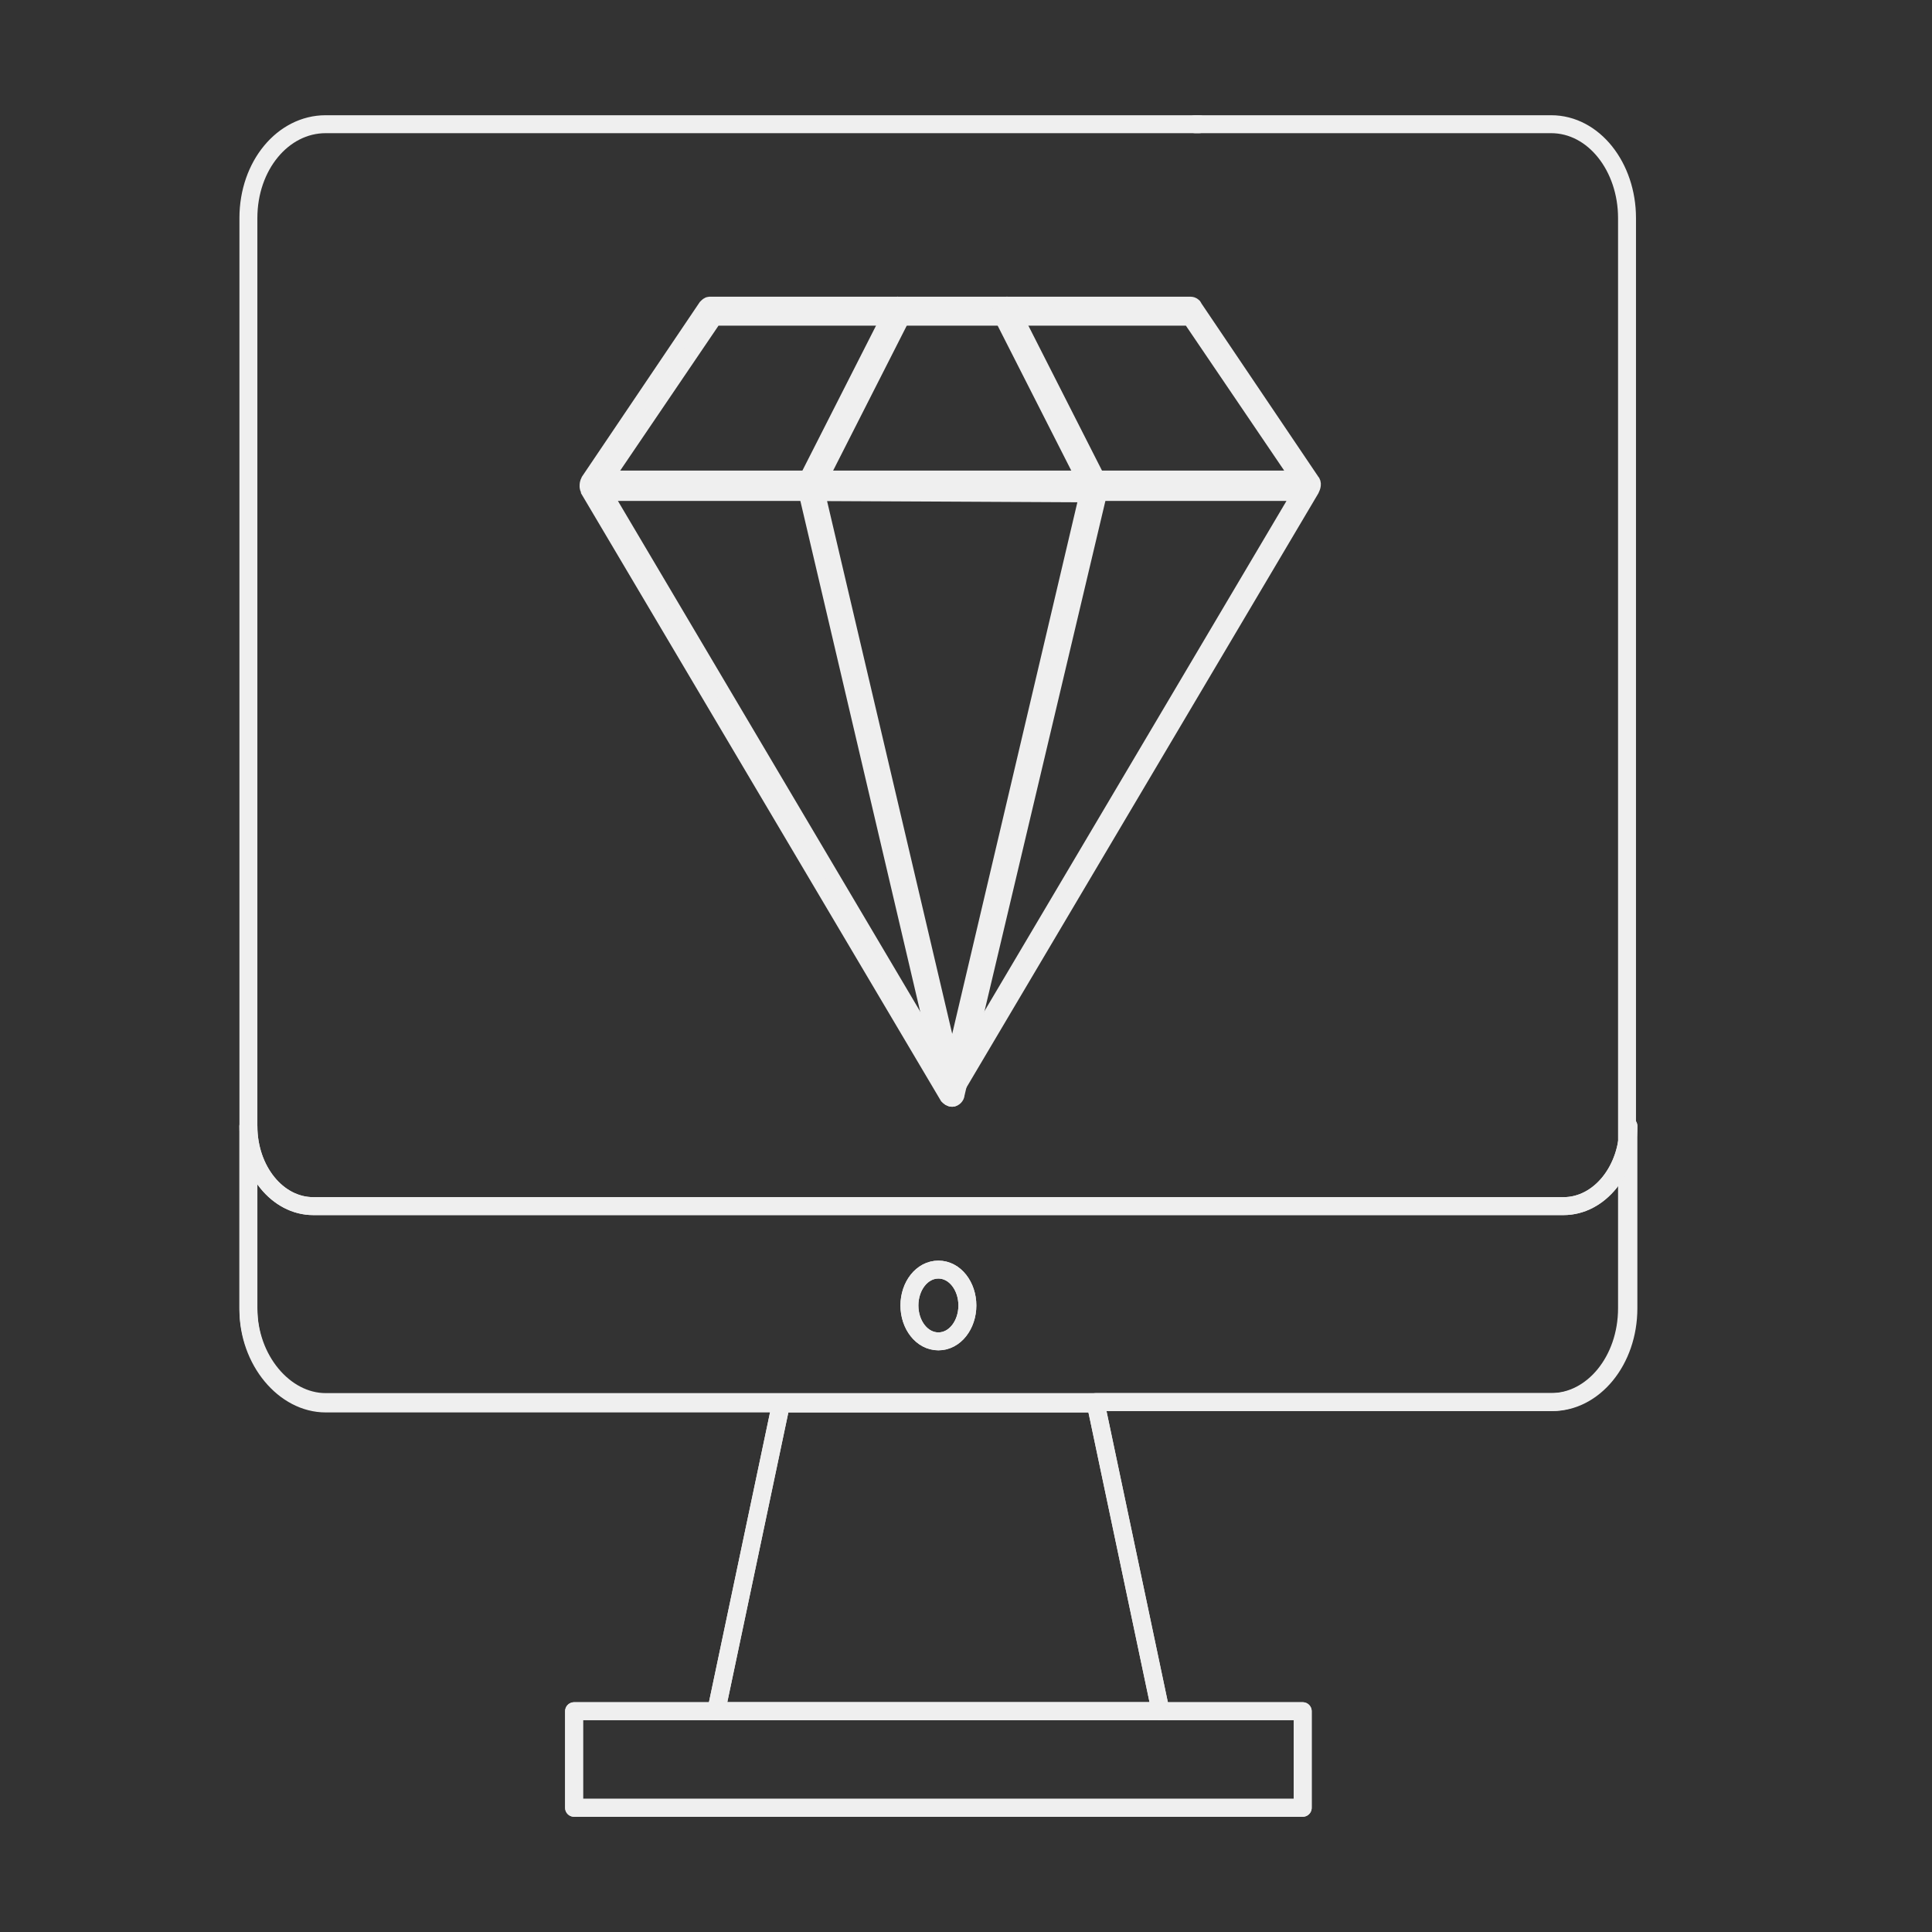 <?xml version="1.0" encoding="utf-8"?>
<!-- Generator: Adobe Illustrator 26.0.1, SVG Export Plug-In . SVG Version: 6.00 Build 0)  -->
<svg version="1.1" id="Capa_1" xmlns="http://www.w3.org/2000/svg" xmlns:xlink="http://www.w3.org/1999/xlink" x="0px" y="0px"
	 viewBox="0 0 140 140" style="enable-background:new 0 0 140 140;" xml:space="preserve">
<rect x="0" y="0" width="140" height="140" fill="#333333" stroke="none"/>
<style type="text/css">
	.st0{fill:#EFEFEF;stroke:#EFEFEF;stroke-miterlimit:10;}
	.st1{fill:none;stroke:#EFEFEF;stroke-width:1.3;stroke-linecap:round;stroke-linejoin:round;stroke-miterlimit:10;}
	.st2{fill:none;stroke:#EFEFEF;stroke-width:1.3;stroke-linecap:round;stroke-linejoin:round;stroke-miterlimit:2.613;}
</style>
<g>
	<g>
		<g>
			<g>
				<path class="st0" d="M69,79.7L69,79.7c-0.2,0-0.3-0.1-0.4-0.2l-26-43.9c0-0.1-0.1-0.2-0.1-0.3l0,0l0,0c0,0,0,0,0-0.1l0,0l0,0
					c0-0.1,0-0.2,0.1-0.4c0,0,0,0,0,0l8.5-12.6c0.1-0.1,0.2-0.2,0.3-0.2h34.9c0.1,0,0.3,0.1,0.3,0.2l8.5,12.6c0.2,0.2,0.1,0.5,0,0.7
					l-26,43.9C69.3,79.6,69.1,79.7,69,79.7z M43.9,35.8L69,78.2l25.1-42.4L43.9,35.8z M44,34.6l50,0l-7.8-11.5H51.8L44,34.6z"/>
			</g>
		</g>
		<g>
			<path class="st0" d="M69,79.7L69,79.7c-0.2,0-0.4-0.2-0.4-0.4L58.3,35.4c0-0.2,0-0.4,0.1-0.5c0.1-0.1,0.2-0.2,0.4-0.2l0,0l20.5,0
				c0.2,0,0.3,0.1,0.4,0.2c0.1,0.1,0.1,0.3,0.1,0.5L69.4,79.3C69.4,79.5,69.2,79.7,69,79.7z M59.3,35.8L69,77.1l9.7-41.2L59.3,35.8z
				"/>
		</g>
		<g>
			<path class="st0" d="M58.7,35.8c-0.1,0-0.2,0-0.2-0.1c-0.2-0.2-0.3-0.5-0.2-0.8l6.4-12.6c0.1-0.3,0.4-0.4,0.6-0.2
				c0.2,0.2,0.3,0.5,0.2,0.8l-6.4,12.6C59,35.7,58.9,35.8,58.7,35.8z"/>
		</g>
		<g>
			<path class="st0" d="M79.3,35.8c-0.2,0-0.3-0.1-0.4-0.3l-6.4-12.6c-0.1-0.3-0.1-0.6,0.2-0.8c0.2-0.2,0.5-0.1,0.6,0.2l6.4,12.6
				c0.1,0.3,0.1,0.6-0.2,0.8C79.4,35.7,79.4,35.8,79.3,35.8z"/>
		</g>
	</g>
</g>
<g>
	<g>
		<g id="XMLID_606_">
			<g>
				<polygon class="st1" points="41.6,124 51.9,124 84.1,124 94.4,124 94.4,131 41.6,131 				"/>
				<polygon class="st1" points="79.4,101.7 84.1,124 51.9,124 56.6,101.7 				"/>
				<path class="st1" d="M22.7,87.4h90.6c2.6,0,4.7-2.6,4.7-5.8v13.2c0,3.8-2.5,6.8-5.5,6.8H79.4H56.6h-9.7H23.6
					c-3,0-5.6-3.1-5.6-6.8V81.6C18,84.8,20.1,87.4,22.7,87.4z M65.9,94.6c0,1.4,0.9,2.6,2.1,2.6c1.2,0,2.1-1.2,2.1-2.6
					c0-1.4-0.9-2.6-2.1-2.6C66.8,92,65.9,93.2,65.9,94.6z"/>
			</g>
			<g>
				<path class="st2" d="M56.6,101.7h-9.7H23.6c-3,0-5.6-3.1-5.6-6.8V81.6V15.8c0-3.8,2.5-6.8,5.6-6.8h63.3"/>
				<path class="st2" d="M86.6,9h25.8c3.1,0,5.5,3.1,5.5,6.8v65.8v13.2c0,3.8-2.5,6.8-5.5,6.8H79.4"/>
				<path class="st2" d="M118,81.6c0,3.2-2.1,5.8-4.7,5.8H22.7c-2.6,0-4.7-2.6-4.7-5.8"/>
				<polyline class="st2" points="51.9,124 56.6,101.7 79.4,101.7 84.1,124 				"/>
				<path class="st2" d="M68,92c1.2,0,2.1,1.2,2.1,2.6c0,1.4-0.9,2.6-2.1,2.6c-1.2,0-2.1-1.2-2.1-2.6C65.9,93.2,66.8,92,68,92z"/>
				<polygon class="st2" points="84.1,124 94.4,124 94.4,131 41.6,131 41.6,124 51.9,124 				"/>
			</g>
		</g>
	</g>
</g>
</svg>
